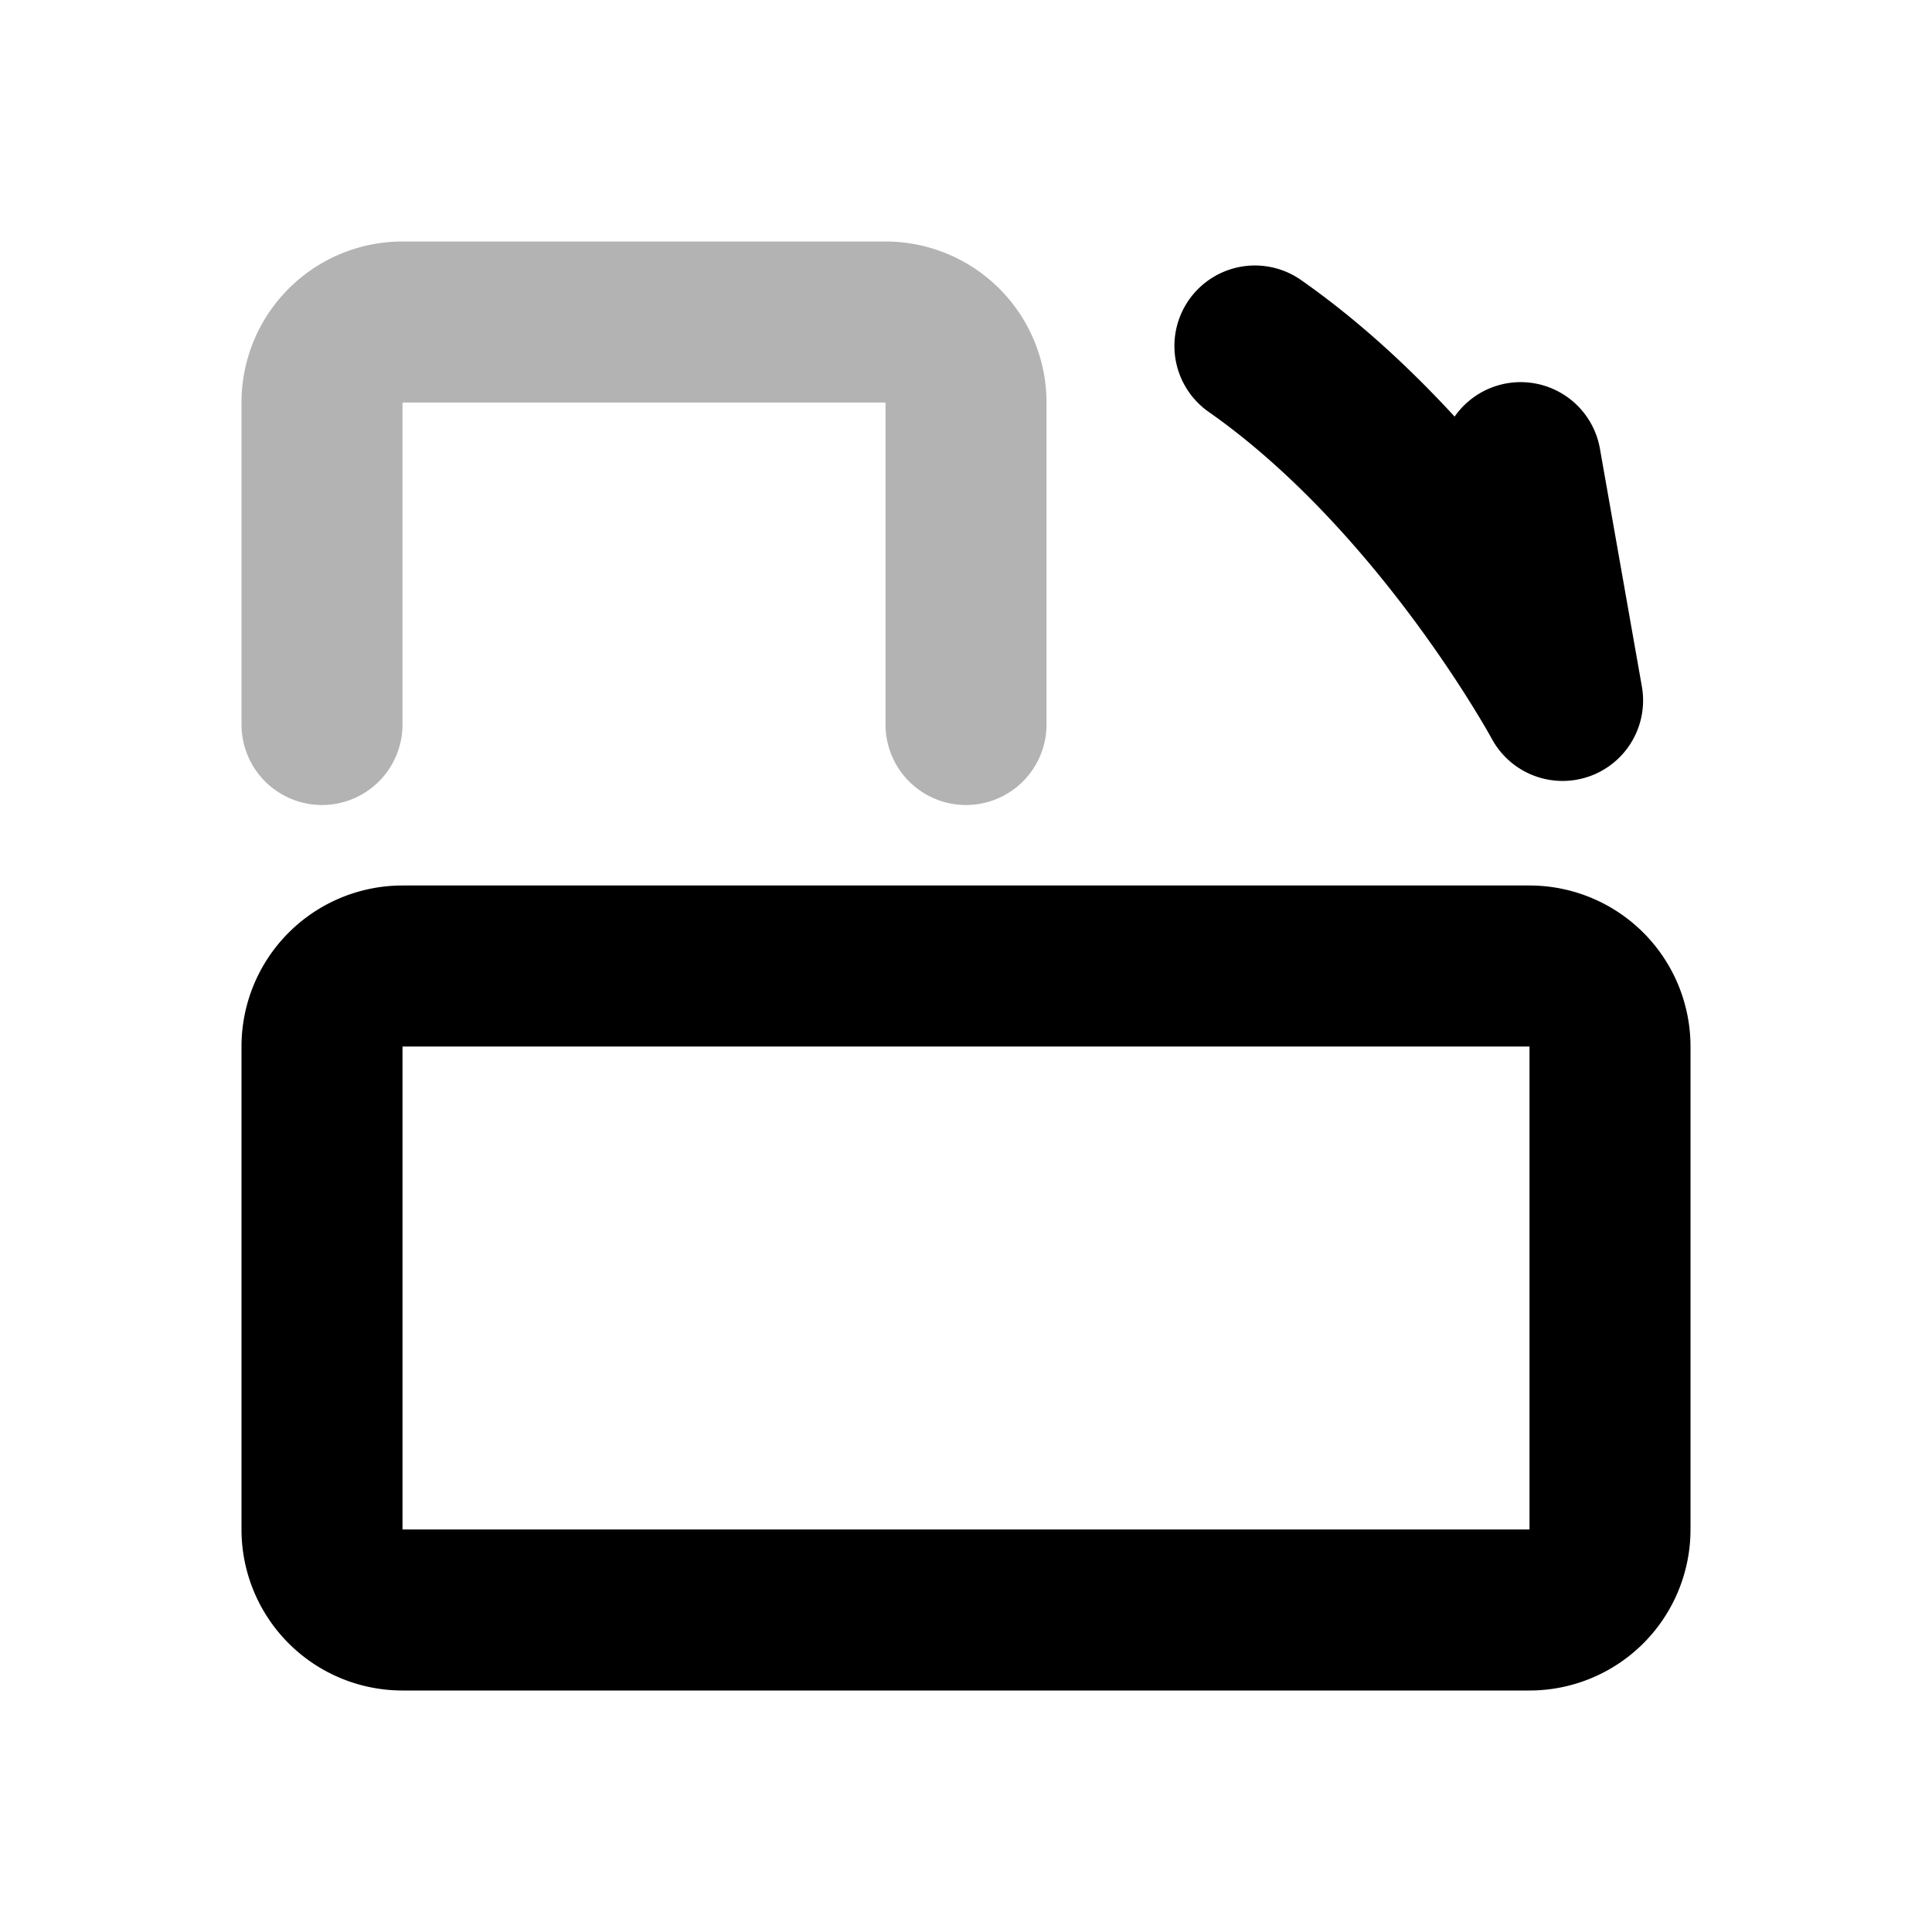 <svg xmlns="http://www.w3.org/2000/svg" width="24" height="24" viewBox="0 0 24 24" fill="none">
    <path stroke="currentColor" stroke-linecap="round" stroke-linejoin="round" stroke-width="2" d="M12 9V5a1 1 0 0 0-1-1H5a1 1 0 0 0-1 1v4" opacity=".3"/>
    <path stroke="currentColor" stroke-linecap="round" stroke-linejoin="round" stroke-width="2" d="m18.89 5.747.521 2.954s-1.505-2.78-3.822-4.403M20 19v-6a1 1 0 0 0-1-1H5a1 1 0 0 0-1 1v6a1 1 0 0 0 1 1h14a1 1 0 0 0 1-1"/>
</svg>